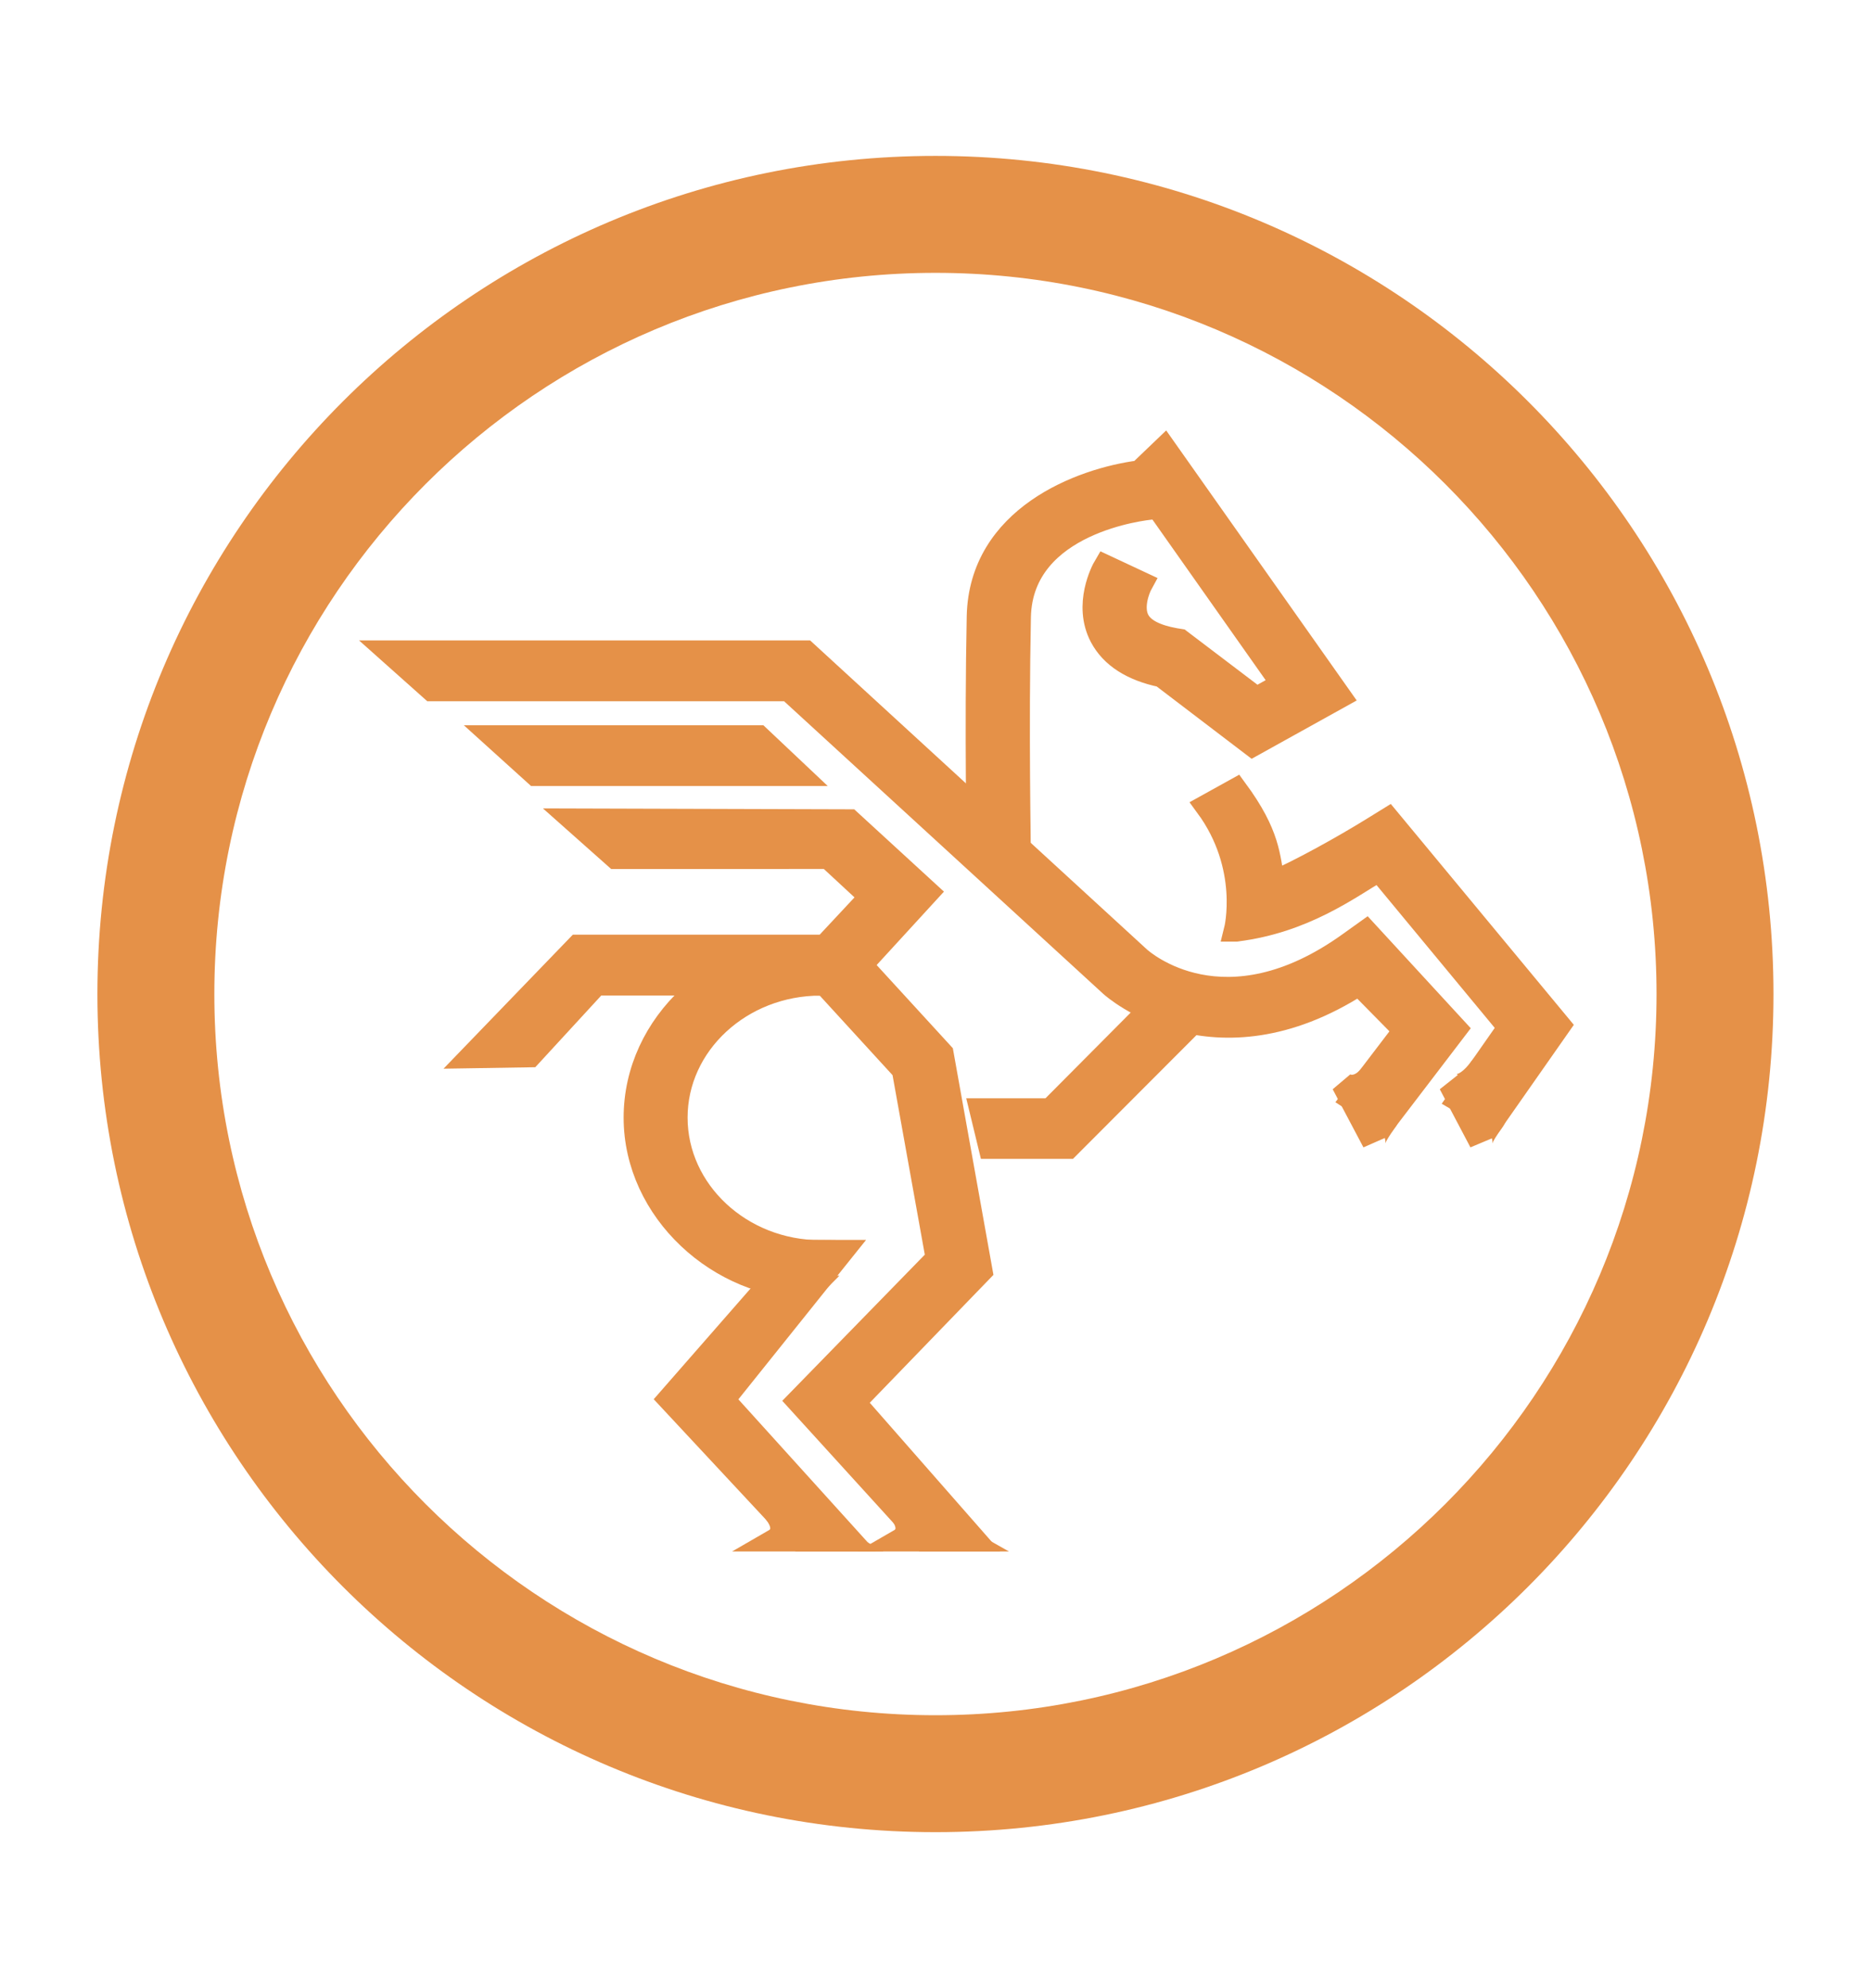 <svg width="16" height="17" viewBox="0 0 16 17" fill="none" xmlns="http://www.w3.org/2000/svg">
<path fill-rule="evenodd" clip-rule="evenodd" d="M8 2.333C4.594 2.333 1.833 5.094 1.833 8.5C1.833 11.905 4.594 14.666 8 14.666C11.405 14.666 14.166 11.905 14.166 8.5C14.166 5.094 11.405 2.333 8 2.333ZM0.833 8.5C0.833 4.542 4.042 1.333 8 1.333C11.958 1.333 15.166 4.542 15.166 8.5C15.166 12.458 11.958 15.666 8 15.666C4.042 15.666 0.833 12.458 0.833 8.5Z" fill="#E59148"/>
<mask id="path-2-outside-1_4032_18458" maskUnits="userSpaceOnUse" x="2.333" y="2.833" width="12" height="11" fill="black">
<rect fill="white" x="2.333" y="2.833" width="12" height="11"/>
<path d="M8.367 7.301C8.367 7.292 8.347 6.238 8.367 5.271C8.385 4.426 9.241 4.101 9.746 4.036L9.958 3.833L11.456 5.956L10.712 6.369L9.935 5.777C9.68 5.724 9.507 5.612 9.418 5.445C9.273 5.171 9.431 4.875 9.45 4.843L9.76 4.988C9.732 5.039 9.672 5.195 9.732 5.305C9.775 5.385 9.881 5.44 10.047 5.47L10.09 5.477L10.745 5.974L10.969 5.849L9.903 4.337L9.846 4.343C9.801 4.347 8.734 4.456 8.716 5.274C8.696 6.235 8.716 7.282 8.716 7.293L8.367 7.299V7.301Z"/>
<path d="M11.851 9.582L11.565 9.399L12.014 8.81L11.622 8.412C10.378 9.212 9.512 8.433 9.504 8.426L6.744 5.896H3.692L3.333 5.576H6.889L9.745 8.196C9.771 8.217 10.47 8.841 11.545 8.065L11.682 7.967L12.447 8.798L11.849 9.581L11.851 9.582Z"/>
<path d="M12.766 9.578L12.473 9.406L12.908 8.784L11.793 7.437C11.53 7.593 11.149 7.879 10.572 7.951H10.567C10.567 7.951 10.702 7.412 10.32 6.892L10.569 6.754C10.853 7.14 10.845 7.323 10.888 7.547C11.124 7.445 11.49 7.241 11.736 7.089L11.872 7.005L13.333 8.768L12.766 9.578Z"/>
<path d="M4.533 9.026L4.032 9.034L4.941 8.092H7.053L7.449 7.668L7.084 7.33L5.265 7.331L4.907 7.013L7.266 7.02L7.931 7.63L7.214 8.412H5.098L4.533 9.026Z"/>
<path d="M6.827 6.621H4.58L4.226 6.301H6.488L6.827 6.621Z"/>
<path d="M6.847 13.166L5.725 11.962L6.827 10.702H7.198L6.183 11.969L7.266 13.166H6.847Z"/>
<path d="M7.906 13.166L6.827 11.98L8.016 10.761L7.726 9.147L7.001 8.355L7.268 8.15L8.055 9.009L8.388 10.868L7.302 11.991L8.333 13.166H7.906Z"/>
<path d="M9.134 9.809H8.467L8.39 9.491H8.982L10.023 8.444L10.281 8.66L9.134 9.809Z"/>
<path d="M6.937 11.008C6.156 11.008 5.433 10.356 5.433 9.556C5.433 8.756 6.144 8.094 7.016 8.094V8.413C6.335 8.413 5.78 8.926 5.78 9.556C5.78 10.186 6.335 10.704 7.016 10.704L6.935 11.01L6.937 11.008Z"/>
<path d="M7.179 13.166H6.633C6.633 13.166 6.754 13.096 6.633 12.937C6.524 12.794 7.179 13.166 7.179 13.166Z"/>
<path d="M8.25 13.166H7.704C7.704 13.166 7.825 13.096 7.704 12.937C7.595 12.794 8.25 13.166 8.25 13.166Z"/>
<path d="M11.748 9.764L11.485 9.267C11.485 9.267 11.595 9.351 11.723 9.196C11.792 9.112 11.947 9.45 11.849 9.584C11.738 9.736 11.748 9.764 11.748 9.764Z"/>
<path d="M12.663 9.764L12.401 9.267C12.401 9.267 12.502 9.355 12.668 9.127C12.733 9.038 12.863 9.45 12.765 9.584C12.654 9.736 12.663 9.764 12.663 9.764Z"/>
</mask>
<path d="M8.367 7.301C8.367 7.292 8.347 6.238 8.367 5.271C8.385 4.426 9.241 4.101 9.746 4.036L9.958 3.833L11.456 5.956L10.712 6.369L9.935 5.777C9.68 5.724 9.507 5.612 9.418 5.445C9.273 5.171 9.431 4.875 9.45 4.843L9.76 4.988C9.732 5.039 9.672 5.195 9.732 5.305C9.775 5.385 9.881 5.44 10.047 5.47L10.09 5.477L10.745 5.974L10.969 5.849L9.903 4.337L9.846 4.343C9.801 4.347 8.734 4.456 8.716 5.274C8.696 6.235 8.716 7.282 8.716 7.293L8.367 7.299V7.301Z" fill="#E59148"/>
<path d="M11.851 9.582L11.565 9.399L12.014 8.81L11.622 8.412C10.378 9.212 9.512 8.433 9.504 8.426L6.744 5.896H3.692L3.333 5.576H6.889L9.745 8.196C9.771 8.217 10.47 8.841 11.545 8.065L11.682 7.967L12.447 8.798L11.849 9.581L11.851 9.582Z" fill="#E59148"/>
<path d="M12.766 9.578L12.473 9.406L12.908 8.784L11.793 7.437C11.53 7.593 11.149 7.879 10.572 7.951H10.567C10.567 7.951 10.702 7.412 10.32 6.892L10.569 6.754C10.853 7.14 10.845 7.323 10.888 7.547C11.124 7.445 11.49 7.241 11.736 7.089L11.872 7.005L13.333 8.768L12.766 9.578Z" fill="#E59148"/>
<path d="M4.533 9.026L4.032 9.034L4.941 8.092H7.053L7.449 7.668L7.084 7.33L5.265 7.331L4.907 7.013L7.266 7.02L7.931 7.63L7.214 8.412H5.098L4.533 9.026Z" fill="#E59148"/>
<path d="M6.827 6.621H4.58L4.226 6.301H6.488L6.827 6.621Z" fill="#E59148"/>
<path d="M6.847 13.166L5.725 11.962L6.827 10.702H7.198L6.183 11.969L7.266 13.166H6.847Z" fill="#E59148"/>
<path d="M7.906 13.166L6.827 11.98L8.016 10.761L7.726 9.147L7.001 8.355L7.268 8.15L8.055 9.009L8.388 10.868L7.302 11.991L8.333 13.166H7.906Z" fill="#E59148"/>
<path d="M9.134 9.809H8.467L8.39 9.491H8.982L10.023 8.444L10.281 8.66L9.134 9.809Z" fill="#E59148"/>
<path d="M6.937 11.008C6.156 11.008 5.433 10.356 5.433 9.556C5.433 8.756 6.144 8.094 7.016 8.094V8.413C6.335 8.413 5.78 8.926 5.78 9.556C5.78 10.186 6.335 10.704 7.016 10.704L6.935 11.01L6.937 11.008Z" fill="#E59148"/>
<path d="M7.179 13.166H6.633C6.633 13.166 6.754 13.096 6.633 12.937C6.524 12.794 7.179 13.166 7.179 13.166Z" fill="#E59148"/>
<path d="M8.25 13.166H7.704C7.704 13.166 7.825 13.096 7.704 12.937C7.595 12.794 8.25 13.166 8.25 13.166Z" fill="#E59148"/>
<path d="M11.748 9.764L11.485 9.267C11.485 9.267 11.595 9.351 11.723 9.196C11.792 9.112 11.947 9.45 11.849 9.584C11.738 9.736 11.748 9.764 11.748 9.764Z" fill="#E59148"/>
<path d="M12.663 9.764L12.401 9.267C12.401 9.267 12.502 9.355 12.668 9.127C12.733 9.038 12.863 9.45 12.765 9.584C12.654 9.736 12.663 9.764 12.663 9.764Z" fill="#E59148"/>
<path d="M8.367 7.301C8.367 7.292 8.347 6.238 8.367 5.271C8.385 4.426 9.241 4.101 9.746 4.036L9.958 3.833L11.456 5.956L10.712 6.369L9.935 5.777C9.68 5.724 9.507 5.612 9.418 5.445C9.273 5.171 9.431 4.875 9.45 4.843L9.76 4.988C9.732 5.039 9.672 5.195 9.732 5.305C9.775 5.385 9.881 5.44 10.047 5.47L10.09 5.477L10.745 5.974L10.969 5.849L9.903 4.337L9.846 4.343C9.801 4.347 8.734 4.456 8.716 5.274C8.696 6.235 8.716 7.282 8.716 7.293L8.367 7.299V7.301Z" stroke="#E59148" stroke-width="0.2" mask="url(#path-2-outside-1_4032_18458)"/>
<path d="M11.851 9.582L11.565 9.399L12.014 8.81L11.622 8.412C10.378 9.212 9.512 8.433 9.504 8.426L6.744 5.896H3.692L3.333 5.576H6.889L9.745 8.196C9.771 8.217 10.47 8.841 11.545 8.065L11.682 7.967L12.447 8.798L11.849 9.581L11.851 9.582Z" stroke="#E59148" stroke-width="0.2" mask="url(#path-2-outside-1_4032_18458)"/>
<path d="M12.766 9.578L12.473 9.406L12.908 8.784L11.793 7.437C11.53 7.593 11.149 7.879 10.572 7.951H10.567C10.567 7.951 10.702 7.412 10.32 6.892L10.569 6.754C10.853 7.14 10.845 7.323 10.888 7.547C11.124 7.445 11.49 7.241 11.736 7.089L11.872 7.005L13.333 8.768L12.766 9.578Z" stroke="#E59148" stroke-width="0.2" mask="url(#path-2-outside-1_4032_18458)"/>
<path d="M4.533 9.026L4.032 9.034L4.941 8.092H7.053L7.449 7.668L7.084 7.33L5.265 7.331L4.907 7.013L7.266 7.02L7.931 7.63L7.214 8.412H5.098L4.533 9.026Z" stroke="#E59148" stroke-width="0.2" mask="url(#path-2-outside-1_4032_18458)"/>
<path d="M6.827 6.621H4.58L4.226 6.301H6.488L6.827 6.621Z" stroke="#E59148" stroke-width="0.2" mask="url(#path-2-outside-1_4032_18458)"/>
<path d="M6.847 13.166L5.725 11.962L6.827 10.702H7.198L6.183 11.969L7.266 13.166H6.847Z" stroke="#E59148" stroke-width="0.2" mask="url(#path-2-outside-1_4032_18458)"/>
<path d="M7.906 13.166L6.827 11.98L8.016 10.761L7.726 9.147L7.001 8.355L7.268 8.15L8.055 9.009L8.388 10.868L7.302 11.991L8.333 13.166H7.906Z" stroke="#E59148" stroke-width="0.2" mask="url(#path-2-outside-1_4032_18458)"/>
<path d="M9.134 9.809H8.467L8.39 9.491H8.982L10.023 8.444L10.281 8.66L9.134 9.809Z" stroke="#E59148" stroke-width="0.2" mask="url(#path-2-outside-1_4032_18458)"/>
<path d="M6.937 11.008C6.156 11.008 5.433 10.356 5.433 9.556C5.433 8.756 6.144 8.094 7.016 8.094V8.413C6.335 8.413 5.78 8.926 5.78 9.556C5.78 10.186 6.335 10.704 7.016 10.704L6.935 11.01L6.937 11.008Z" stroke="#E59148" stroke-width="0.2" mask="url(#path-2-outside-1_4032_18458)"/>
<path d="M7.179 13.166H6.633C6.633 13.166 6.754 13.096 6.633 12.937C6.524 12.794 7.179 13.166 7.179 13.166Z" stroke="#E59148" stroke-width="0.2" mask="url(#path-2-outside-1_4032_18458)"/>
<path d="M8.25 13.166H7.704C7.704 13.166 7.825 13.096 7.704 12.937C7.595 12.794 8.25 13.166 8.25 13.166Z" stroke="#E59148" stroke-width="0.2" mask="url(#path-2-outside-1_4032_18458)"/>
<path d="M11.748 9.764L11.485 9.267C11.485 9.267 11.595 9.351 11.723 9.196C11.792 9.112 11.947 9.45 11.849 9.584C11.738 9.736 11.748 9.764 11.748 9.764Z" stroke="#E59148" stroke-width="0.2" mask="url(#path-2-outside-1_4032_18458)"/>
<path d="M12.663 9.764L12.401 9.267C12.401 9.267 12.502 9.355 12.668 9.127C12.733 9.038 12.863 9.45 12.765 9.584C12.654 9.736 12.663 9.764 12.663 9.764Z" stroke="#E59148" stroke-width="0.2" mask="url(#path-2-outside-1_4032_18458)"/>
</svg>
